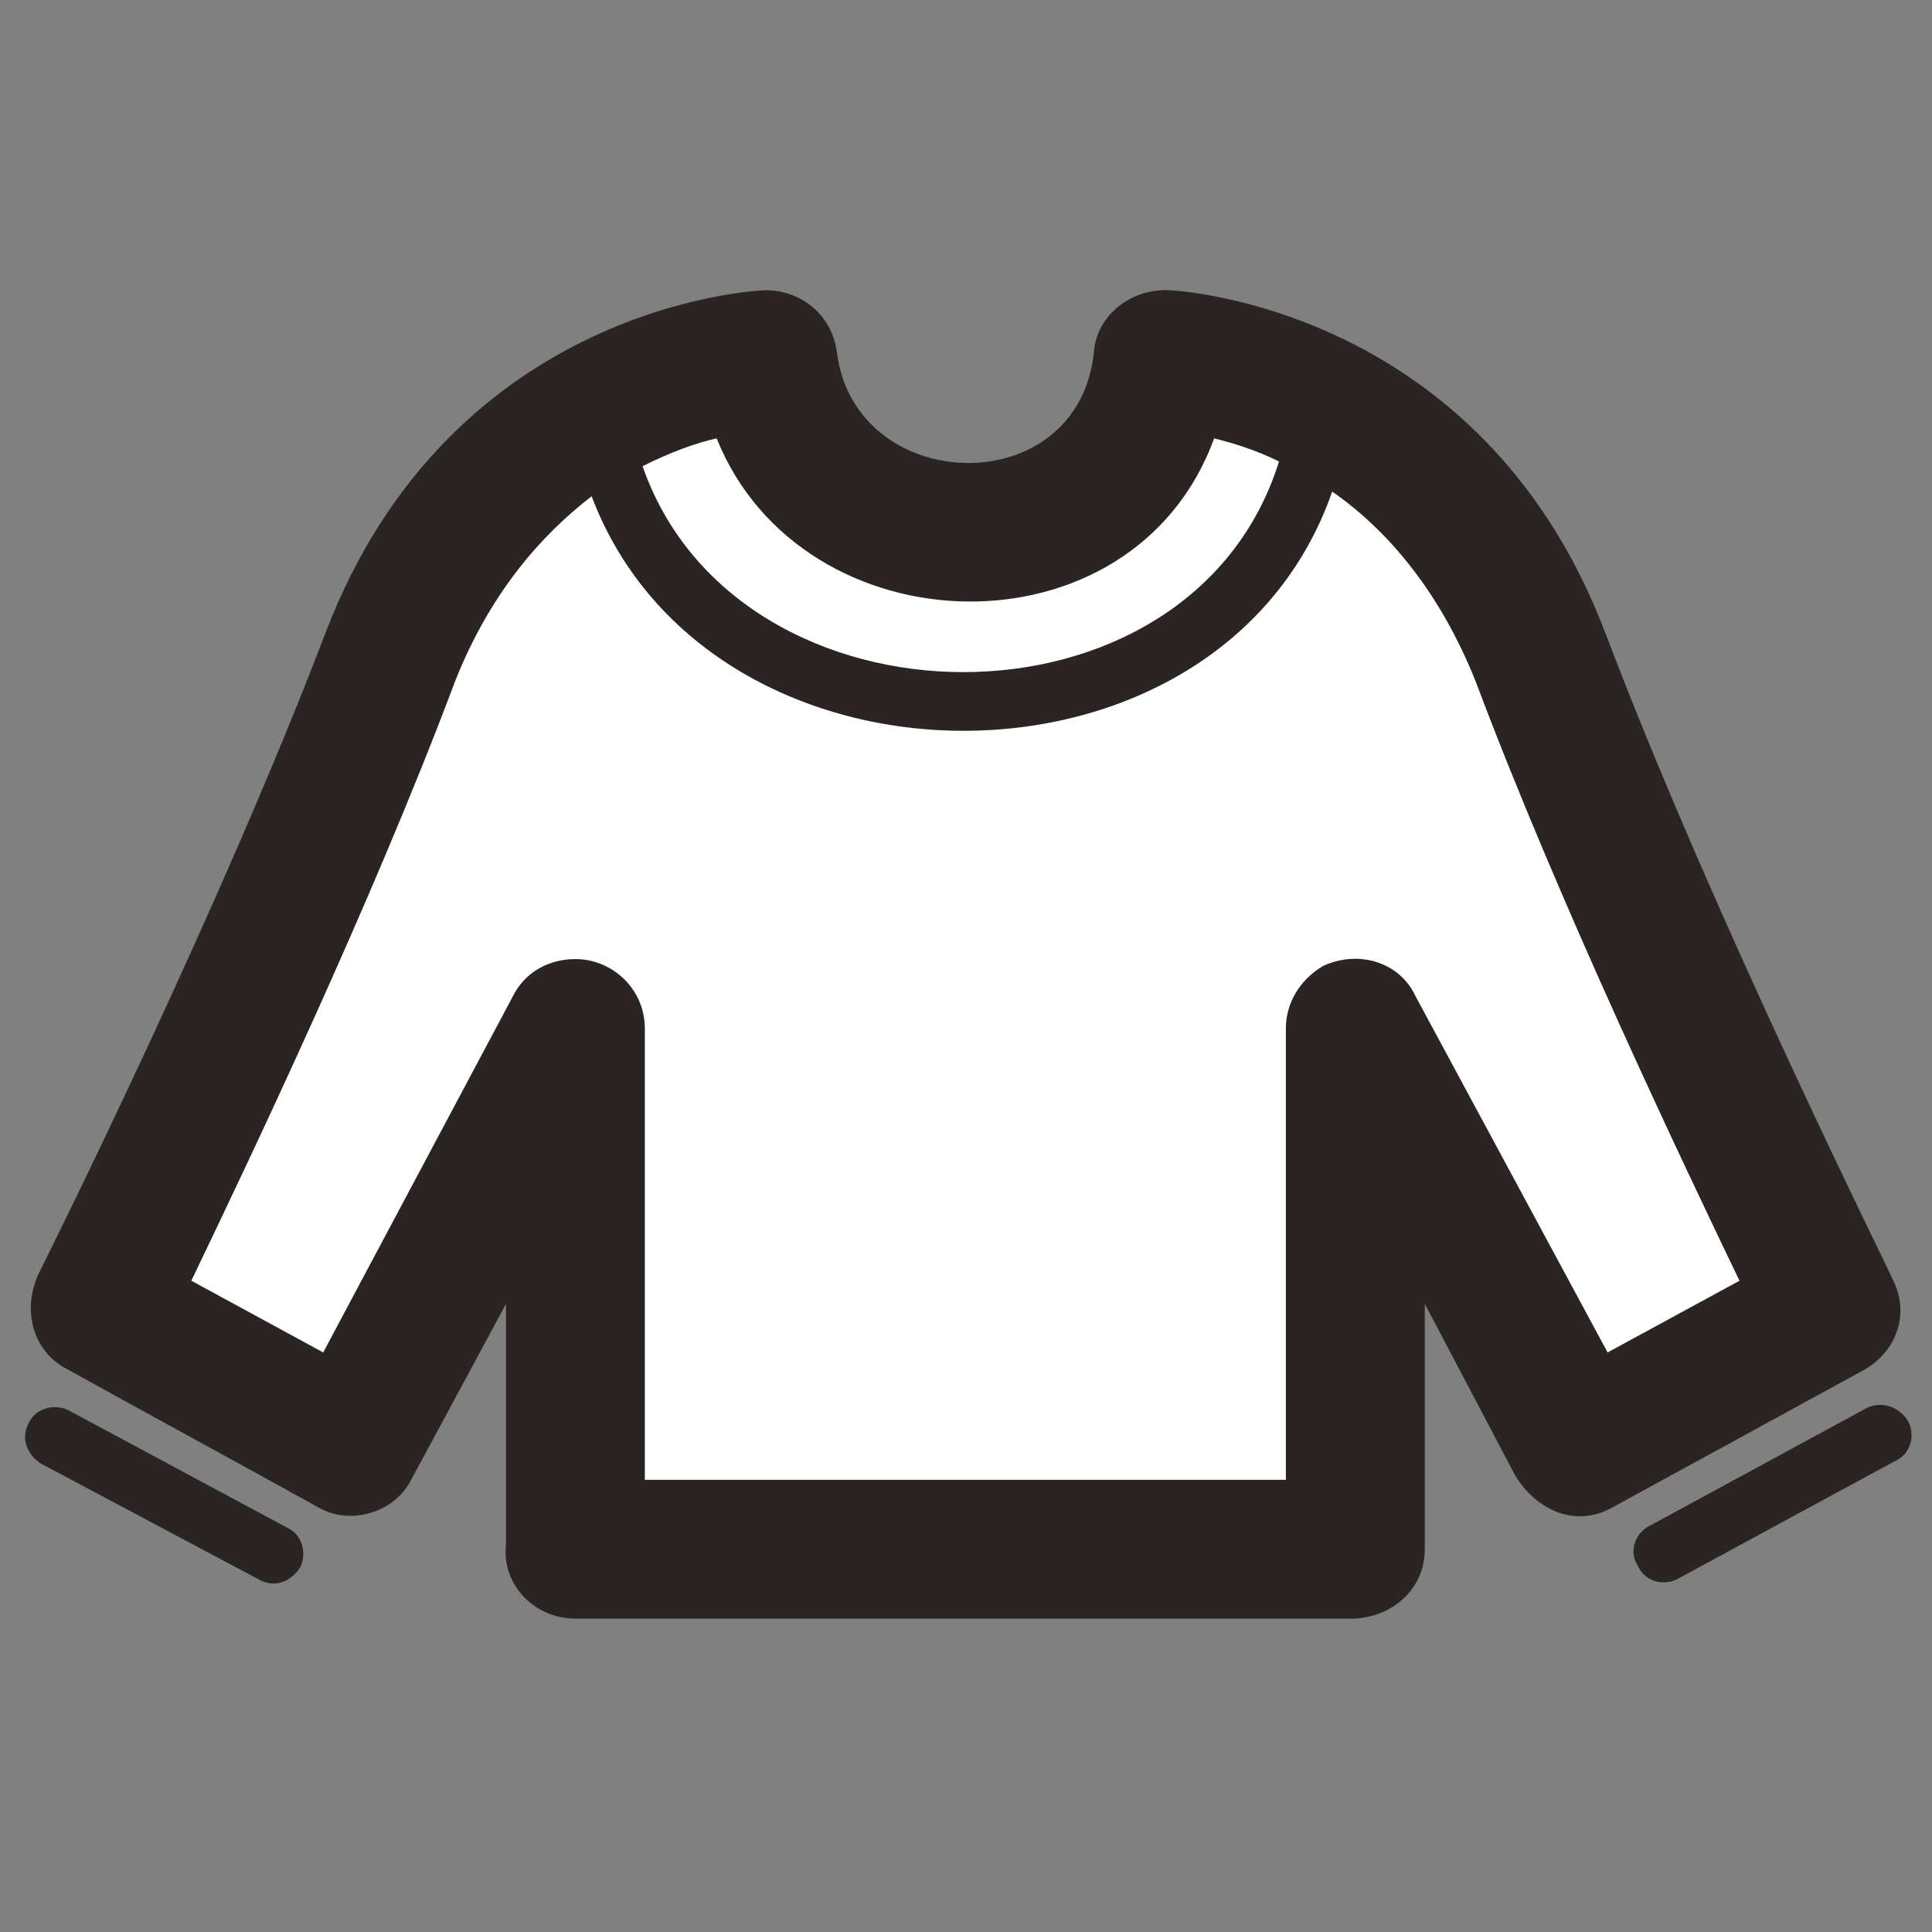 <?xml version="1.0" encoding="UTF-8" standalone="no"?>
<svg
   xmlns="http://www.w3.org/2000/svg"
   viewBox="1651 2042 286 286"
   height="128"
   width="128"
   xml:space="preserve"
   id="svg2"
   version="1.1"><rect x="1651" y="2042" width="286" height="286" fill="#808080" stroke="none"/><g
     transform="matrix(1.333,0,0,-1.333,0,2666.667)"
     id="g10"><g
       transform="scale(0.1)"
       id="g12"><g
         transform="scale(1.088)"
         id="g26"><path
         id="path52"
         style="fill:#2a2523;fill-opacity:1;fill-rule:nonzero;stroke:none"
         d="m 12578.2,4010.9 c 37.8,-2.4 323.7,-33.1 444.1,-349.6 111,-292.9 292.9,-656.7 292.9,-659.1 18.9,-35.4 4.7,-75.5 -30.7,-94.4 l -255.1,-139.4 c -37.8,-21.3 -77.9,-2.4 -99.2,33.1 l -92.1,174.8 v -250.4 c 0,-42.5 -35.5,-70.9 -75.6,-70.9 h -791.3 c -42.5,0 -75.6,35.4 -70.9,75.6 v 245.7 l -96.8,-179.6 c -16.6,-33 -61.4,-47.2 -94.5,-28.3 -85,47.2 -172.4,94.5 -257.5,141.7 -35.4,18.9 -44.9,61.4 -28.3,96.9 16.5,33 186.6,375.5 292.9,654.3 129.9,340.1 448.8,349.6 448.8,349.6 37.8,0 68.5,-26 73.2,-63.8 18.9,-146.5 245.7,-153.5 262.2,0 2.4,37.8 37.8,66.1 77.9,63.8 v 0" /><path
         id="path54"
         style="fill:#ffffff;fill-opacity:1;fill-rule:nonzero;stroke:none"
         d="m 12743.6,3805.4 c -113.4,-326 -635.4,-323.6 -755.9,-4.8 -52,-40.1 -103.9,-99.2 -139.4,-188.9 -85,-226.8 -212.5,-493.7 -269.2,-611.8 l 134.6,-73.2 193.7,363.7 c 11.8,23.6 35.4,37.8 63.8,37.8 37.8,0 70.8,-30.7 70.8,-70.8 v -460.7 h 654.3 v 460.7 c 0,25.9 14.2,49.6 37.8,63.7 35.5,16.6 78,4.8 94.5,-30.7 l 196.1,-363.7 134.6,73.2 c -56.7,118.1 -184.2,385 -269.3,611.8 -37.8,94.5 -92.1,155.9 -146.4,193.7 v 0" /><path
         id="path56"
         style="fill:#ffffff;fill-opacity:1;fill-rule:nonzero;stroke:none"
         d="m 12039.7,3831.3 c 96.8,-278.7 559.8,-283.4 649.6,4.8 -23.7,11.8 -47.3,18.9 -66.2,23.6 -82.7,-226.8 -420.4,-217.3 -507.8,0 -21.3,-4.7 -47.3,-14.2 -75.6,-28.4 v 0" /><path
         id="path58"
         style="fill:#2a2523;fill-opacity:1;fill-rule:nonzero;stroke:none"
         d="m 13095.5,2695.2 c -14.1,-7.1 -33,-2.4 -40.1,14.1 -9.5,14.2 -2.4,33.1 11.8,40.2 l 222,120.5 c 14.2,7.1 33.1,2.3 42.6,-14.2 7,-14.2 2.3,-33.1 -14.2,-40.2 l -222.1,-120.4" /><path
         id="path60"
         style="fill:#2a2523;fill-opacity:1;fill-rule:nonzero;stroke:none"
         d="m 11678.3,2747.1 c 14.2,-7.1 18.9,-25.9 11.8,-40.1 -9.5,-14.2 -26,-21.3 -42.5,-11.8 l -222.1,118.1 c -14.1,9.4 -21.2,26 -11.8,42.5 7.1,14.2 26,18.9 40.2,11.8 l 224.4,-120.5" /></g></g></g></svg>